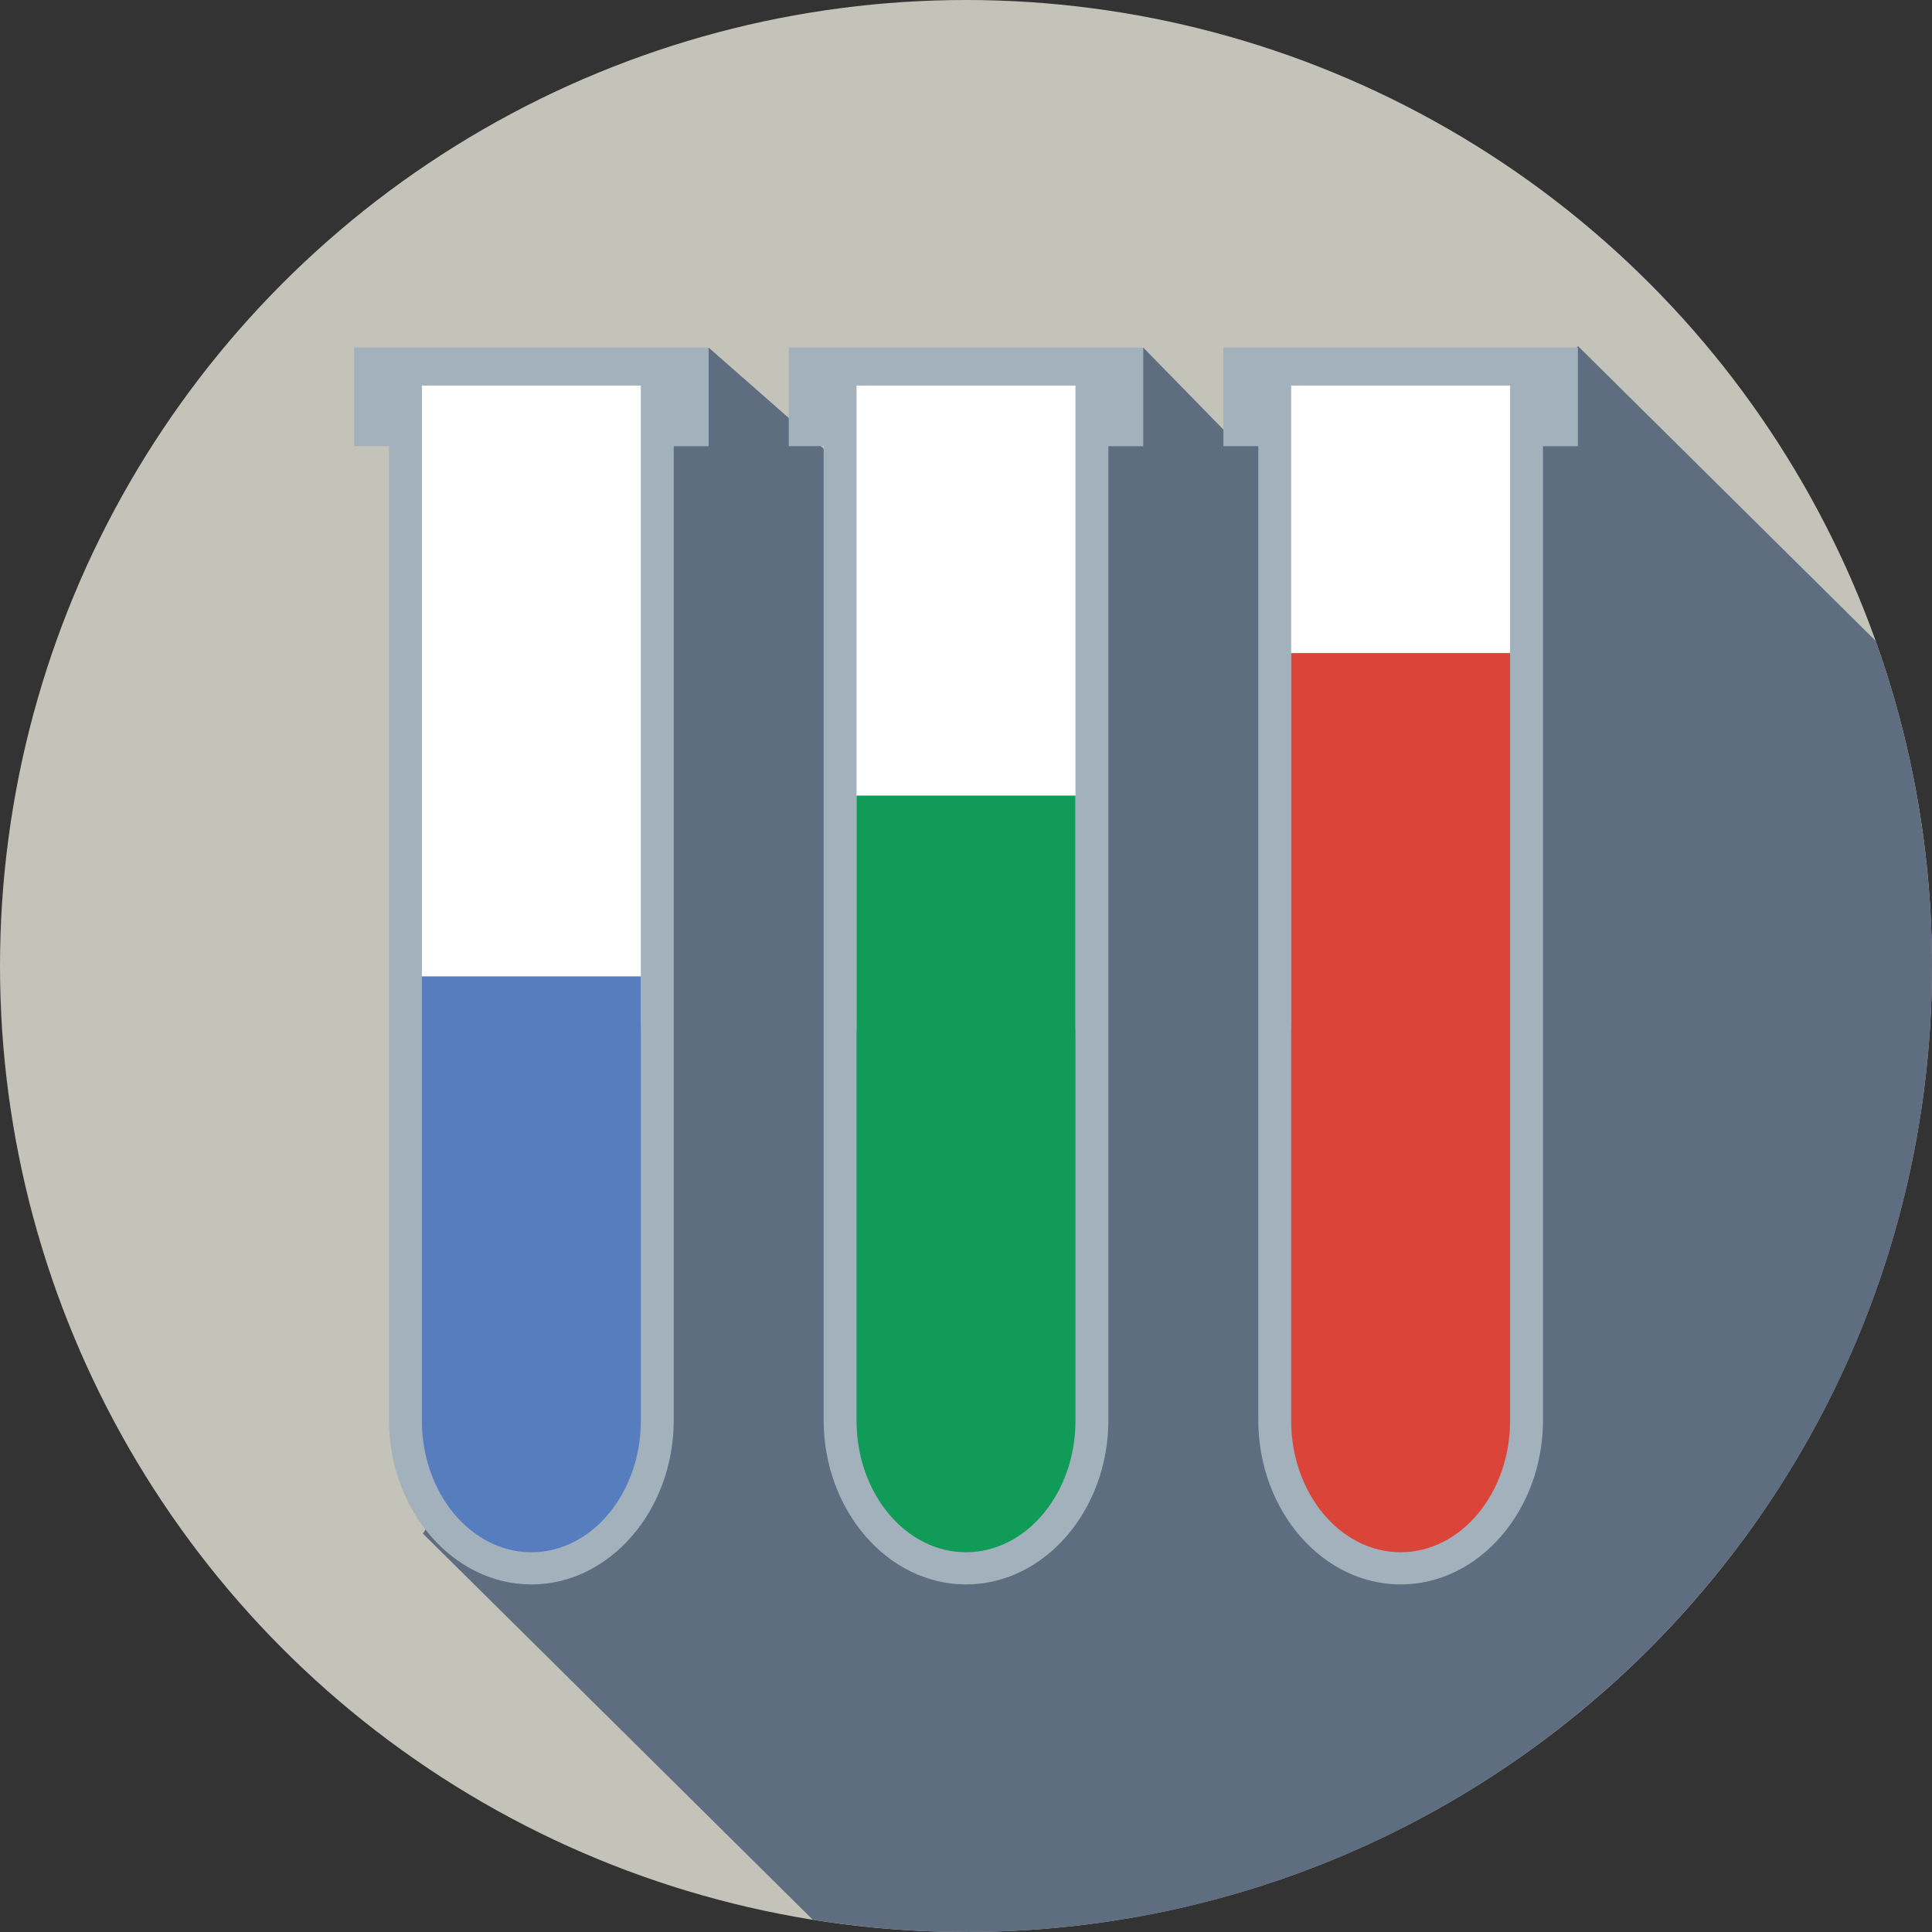 <?xml version="1.0" encoding="utf-8"?>
<!-- Generator: Adobe Illustrator 16.0.0, SVG Export Plug-In . SVG Version: 6.00 Build 0)  -->
<!DOCTYPE svg PUBLIC "-//W3C//DTD SVG 1.1//EN" "http://www.w3.org/Graphics/SVG/1.1/DTD/svg11.dtd">
<svg version="1.1" id="Layer_1" xmlns="http://www.w3.org/2000/svg" xmlns:xlink="http://www.w3.org/1999/xlink" x="0px" y="0px"
	 width="128px" height="128px" viewBox="0 0 128 128" enable-background="new 0 0 128 128" xml:space="preserve">
<rect x="0" y="0" width="128" height="128" fill="#333333" stroke="none"/>
<g>
	<circle fill="#C3C3BA" cx="64" cy="64" r="64"/>
	<path fill="#5F6D80" d="M104.553,22.936l-0.459,0.458l-17.669,4.742l-5.08,0.621l-5.604-5.73l-3.146,4.037l-16.878,3.67
		l-8.77-7.707l-7.861,8.946L32.95,93.84l-4.93,7.768l25.833,25.583C57.159,127.718,60.546,128,64,128c35.346,0,64-28.653,64-64
		c0-7.556-1.318-14.801-3.723-21.53L104.553,22.936z"/>
	<path fill="#A2B1BB" d="M104.536,23.026H81.053v6.535h2.311v64.521c0,5.988,4.244,10.891,9.432,10.891s9.432-4.902,9.432-10.891
		V29.562h2.31V23.026z"/>
	<path fill="#A2B1BB" d="M75.741,23.026H52.258v6.535h2.311v64.521c0,5.988,4.244,10.891,9.432,10.891s9.432-4.902,9.432-10.891
		V29.562h2.31V23.026z"/>
	<path fill="#A2B1BB" d="M46.947,23.026H23.464v6.535h2.31v64.521c0,5.988,4.244,10.891,9.432,10.891s9.432-4.902,9.432-10.891
		V29.562h2.311V23.026z"/>
	<path fill="#FFFFFF" d="M27.953,25.544v42.148c0,4.805,3.254,8.713,7.252,8.713c3.999,0,7.252-3.908,7.252-8.713V25.544H27.953z"/>
	<path fill="#FFFFFF" d="M56.748,25.544v42.148c0,4.805,3.251,8.713,7.252,8.713c3.999,0,7.252-3.908,7.252-8.713V25.544H56.748z"/>
	<path fill="#FFFFFF" d="M85.543,25.544v42.148c0,4.805,3.253,8.713,7.252,8.713c3.998,0,7.252-3.908,7.252-8.713V25.544H85.543z"/>
	<path fill="#567EBE" d="M27.953,64.687v29.441c0,4.805,3.254,8.713,7.252,8.713c3.999,0,7.252-3.908,7.252-8.713V64.687H27.953z"/>
	<path fill="#109B59" d="M56.748,52.707v41.421c0,4.805,3.251,8.713,7.252,8.713c3.999,0,7.252-3.908,7.252-8.713V52.707H56.748z"/>
	<path fill="#DB4539" d="M85.543,43.269v50.859c0,4.805,3.253,8.713,7.252,8.713c3.998,0,7.252-3.908,7.252-8.713V43.269H85.543z"/>
</g>
</svg>
